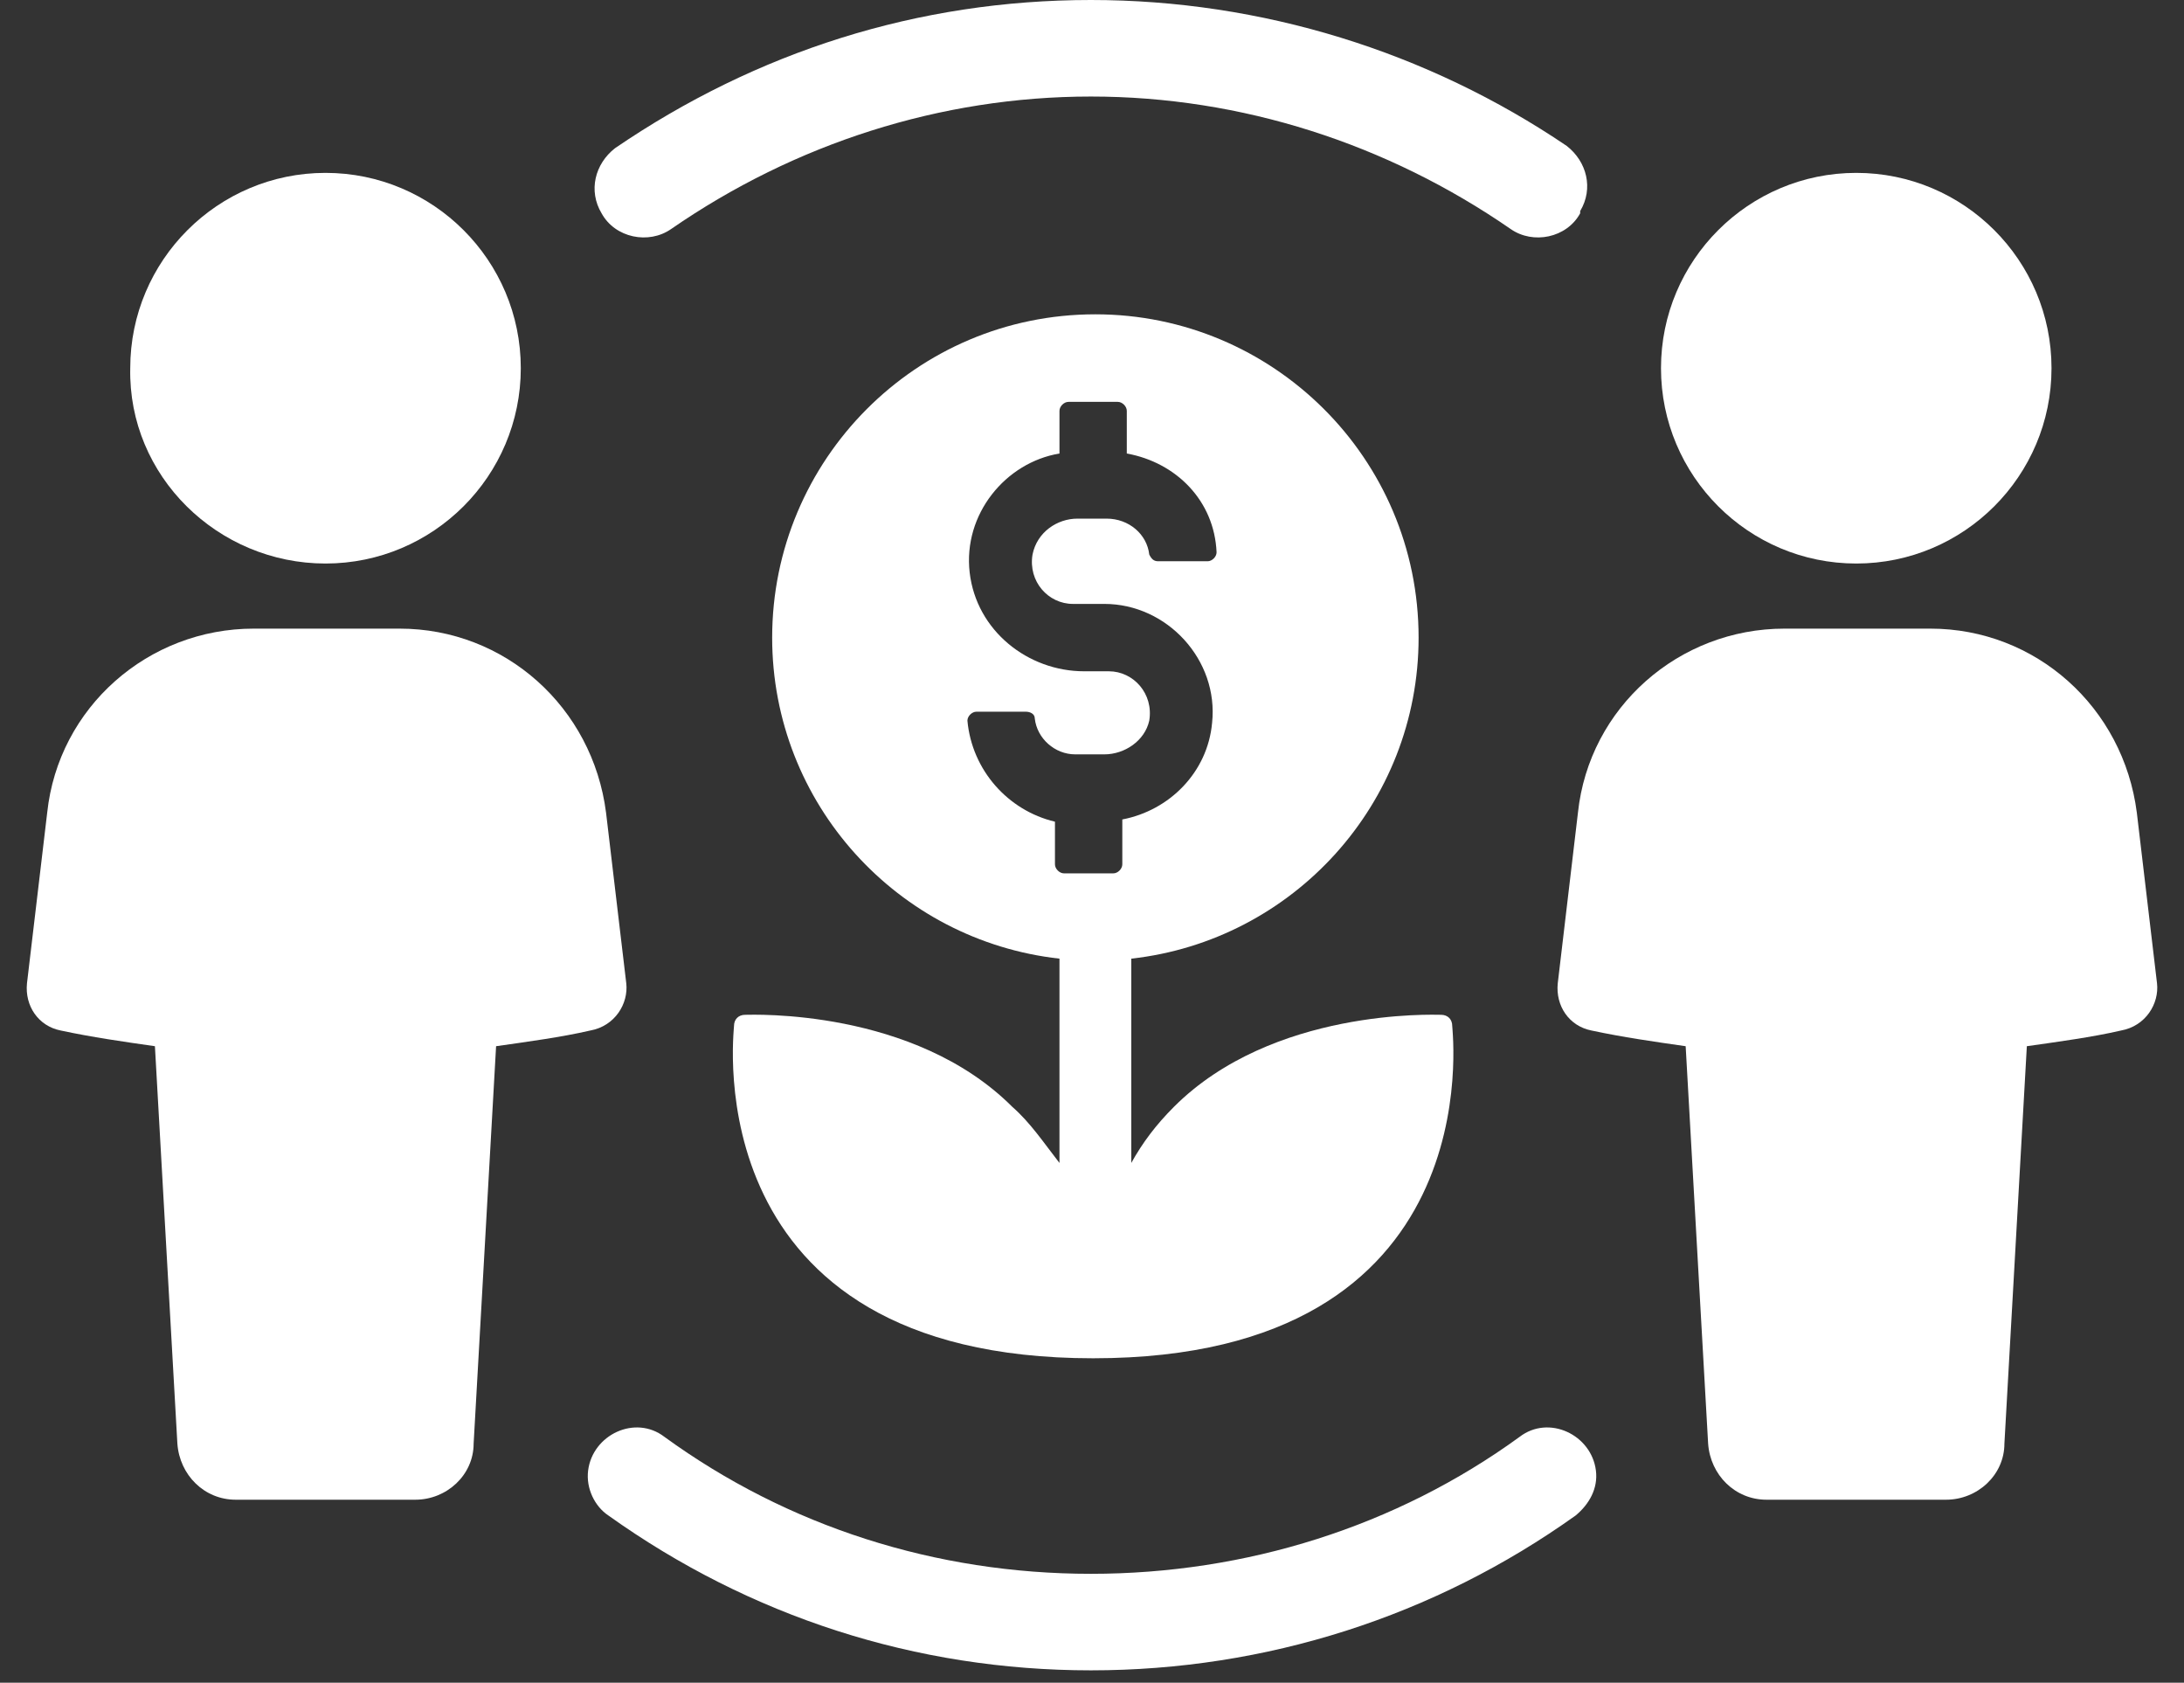 <svg width="74" height="57" viewBox="0 0 74 57" fill="none" xmlns="http://www.w3.org/2000/svg">
<rect x="0" y="0" width="74" height="57" fill="#333333" stroke="none"/>
<path d="M54.074 49.813C53.922 48.596 52.477 47.912 51.488 48.672C47.305 51.714 42.21 53.311 36.962 53.311C31.715 53.311 26.696 51.714 22.513 48.672C21.524 47.912 20.079 48.596 19.927 49.813C19.851 50.421 20.155 51.03 20.612 51.334C25.403 54.756 31.03 56.581 36.962 56.581C42.894 56.581 48.598 54.756 53.389 51.334C53.846 50.954 54.15 50.421 54.074 49.813Z" fill="white"/>
<path d="M20.383 7.225C20.84 8.061 21.98 8.289 22.741 7.757C26.924 4.867 31.867 3.27 36.962 3.27C42.058 3.27 47.001 4.867 51.184 7.757C51.944 8.289 53.085 8.061 53.541 7.225C53.541 7.225 53.541 7.225 53.541 7.149C53.998 6.388 53.769 5.476 53.085 4.943C48.37 1.749 42.742 0 36.962 0C31.107 0 25.631 1.749 20.84 5.019C20.155 5.552 19.927 6.464 20.383 7.225Z" fill="white"/>
<path d="M21.22 33.31L20.535 27.53C20.079 23.956 17.113 21.294 13.539 21.294H8.596C5.021 21.294 1.979 23.956 1.599 27.53L0.914 33.31C0.838 34.071 1.295 34.755 2.055 34.907C3.12 35.135 4.185 35.287 5.249 35.439L6.01 48.9C6.086 49.965 6.922 50.801 7.987 50.801H14.071C15.136 50.801 16.048 49.965 16.048 48.9L16.809 35.439C17.874 35.287 19.014 35.135 20.003 34.907C20.84 34.755 21.296 33.994 21.22 33.31Z" fill="white"/>
<path d="M11.029 19.089C14.68 19.089 17.646 16.123 17.646 12.472C17.646 8.822 14.68 5.856 11.029 5.856C7.379 5.856 4.413 8.822 4.413 12.472C4.337 16.123 7.379 19.089 11.029 19.089Z" fill="white"/>
<path d="M73.086 33.31L72.402 27.53C71.945 23.956 68.979 21.294 65.405 21.294H60.462C56.887 21.294 53.845 23.956 53.465 27.53L52.781 33.31C52.705 34.071 53.161 34.755 53.921 34.907C54.986 35.135 56.051 35.287 57.115 35.439L57.876 48.9C57.952 49.965 58.789 50.801 59.853 50.801H65.937C67.002 50.801 67.915 49.965 67.915 48.9L68.675 35.439C69.74 35.287 70.881 35.135 71.869 34.907C72.706 34.755 73.162 33.994 73.086 33.31Z" fill="white"/>
<path d="M62.895 19.089C66.546 19.089 69.511 16.123 69.511 12.472C69.511 8.822 66.546 5.856 62.895 5.856C59.245 5.856 56.279 8.822 56.279 12.472C56.279 16.123 59.245 19.089 62.895 19.089Z" fill="white"/>
<path d="M34.3 37.493C30.954 34.147 25.479 34.375 25.25 34.375C25.022 34.375 24.87 34.527 24.87 34.755C24.87 34.983 23.501 46.01 37.038 46.01C50.575 46.01 49.206 34.983 49.206 34.755C49.206 34.527 49.054 34.375 48.826 34.375C48.598 34.375 43.122 34.147 39.776 37.493C39.168 38.101 38.711 38.709 38.331 39.394V32.473C43.807 31.865 48.066 27.226 48.066 21.598C48.066 15.514 43.122 10.647 37.114 10.647C31.03 10.647 26.163 15.59 26.163 21.598C26.163 27.226 30.422 31.865 35.898 32.473V39.394C35.365 38.709 34.909 38.025 34.3 37.493ZM32.779 24.412C32.779 24.26 32.932 24.108 33.084 24.108H34.757C34.909 24.108 35.061 24.184 35.061 24.336C35.137 25.02 35.745 25.553 36.43 25.553H37.419C38.103 25.553 38.787 25.097 38.94 24.412C39.092 23.5 38.407 22.739 37.571 22.739H36.734C34.833 22.739 33.084 21.37 32.855 19.393C32.627 17.416 34.072 15.666 35.898 15.362V13.917C35.898 13.765 36.05 13.613 36.202 13.613H37.875C38.027 13.613 38.179 13.765 38.179 13.917V15.362C39.852 15.666 41.145 16.959 41.221 18.708C41.221 18.86 41.069 19.012 40.917 19.012H39.244C39.092 19.012 39.016 18.936 38.94 18.784C38.864 18.1 38.255 17.568 37.495 17.568H36.506C35.822 17.568 35.137 18.024 34.985 18.784C34.833 19.697 35.517 20.457 36.354 20.457H37.419C39.548 20.457 41.297 22.359 41.069 24.488C40.917 26.161 39.624 27.454 38.027 27.758V29.279C38.027 29.431 37.875 29.584 37.723 29.584H36.05C35.898 29.584 35.745 29.431 35.745 29.279V27.834C34.148 27.454 32.932 26.085 32.779 24.412Z" fill="white"/>
</svg>
